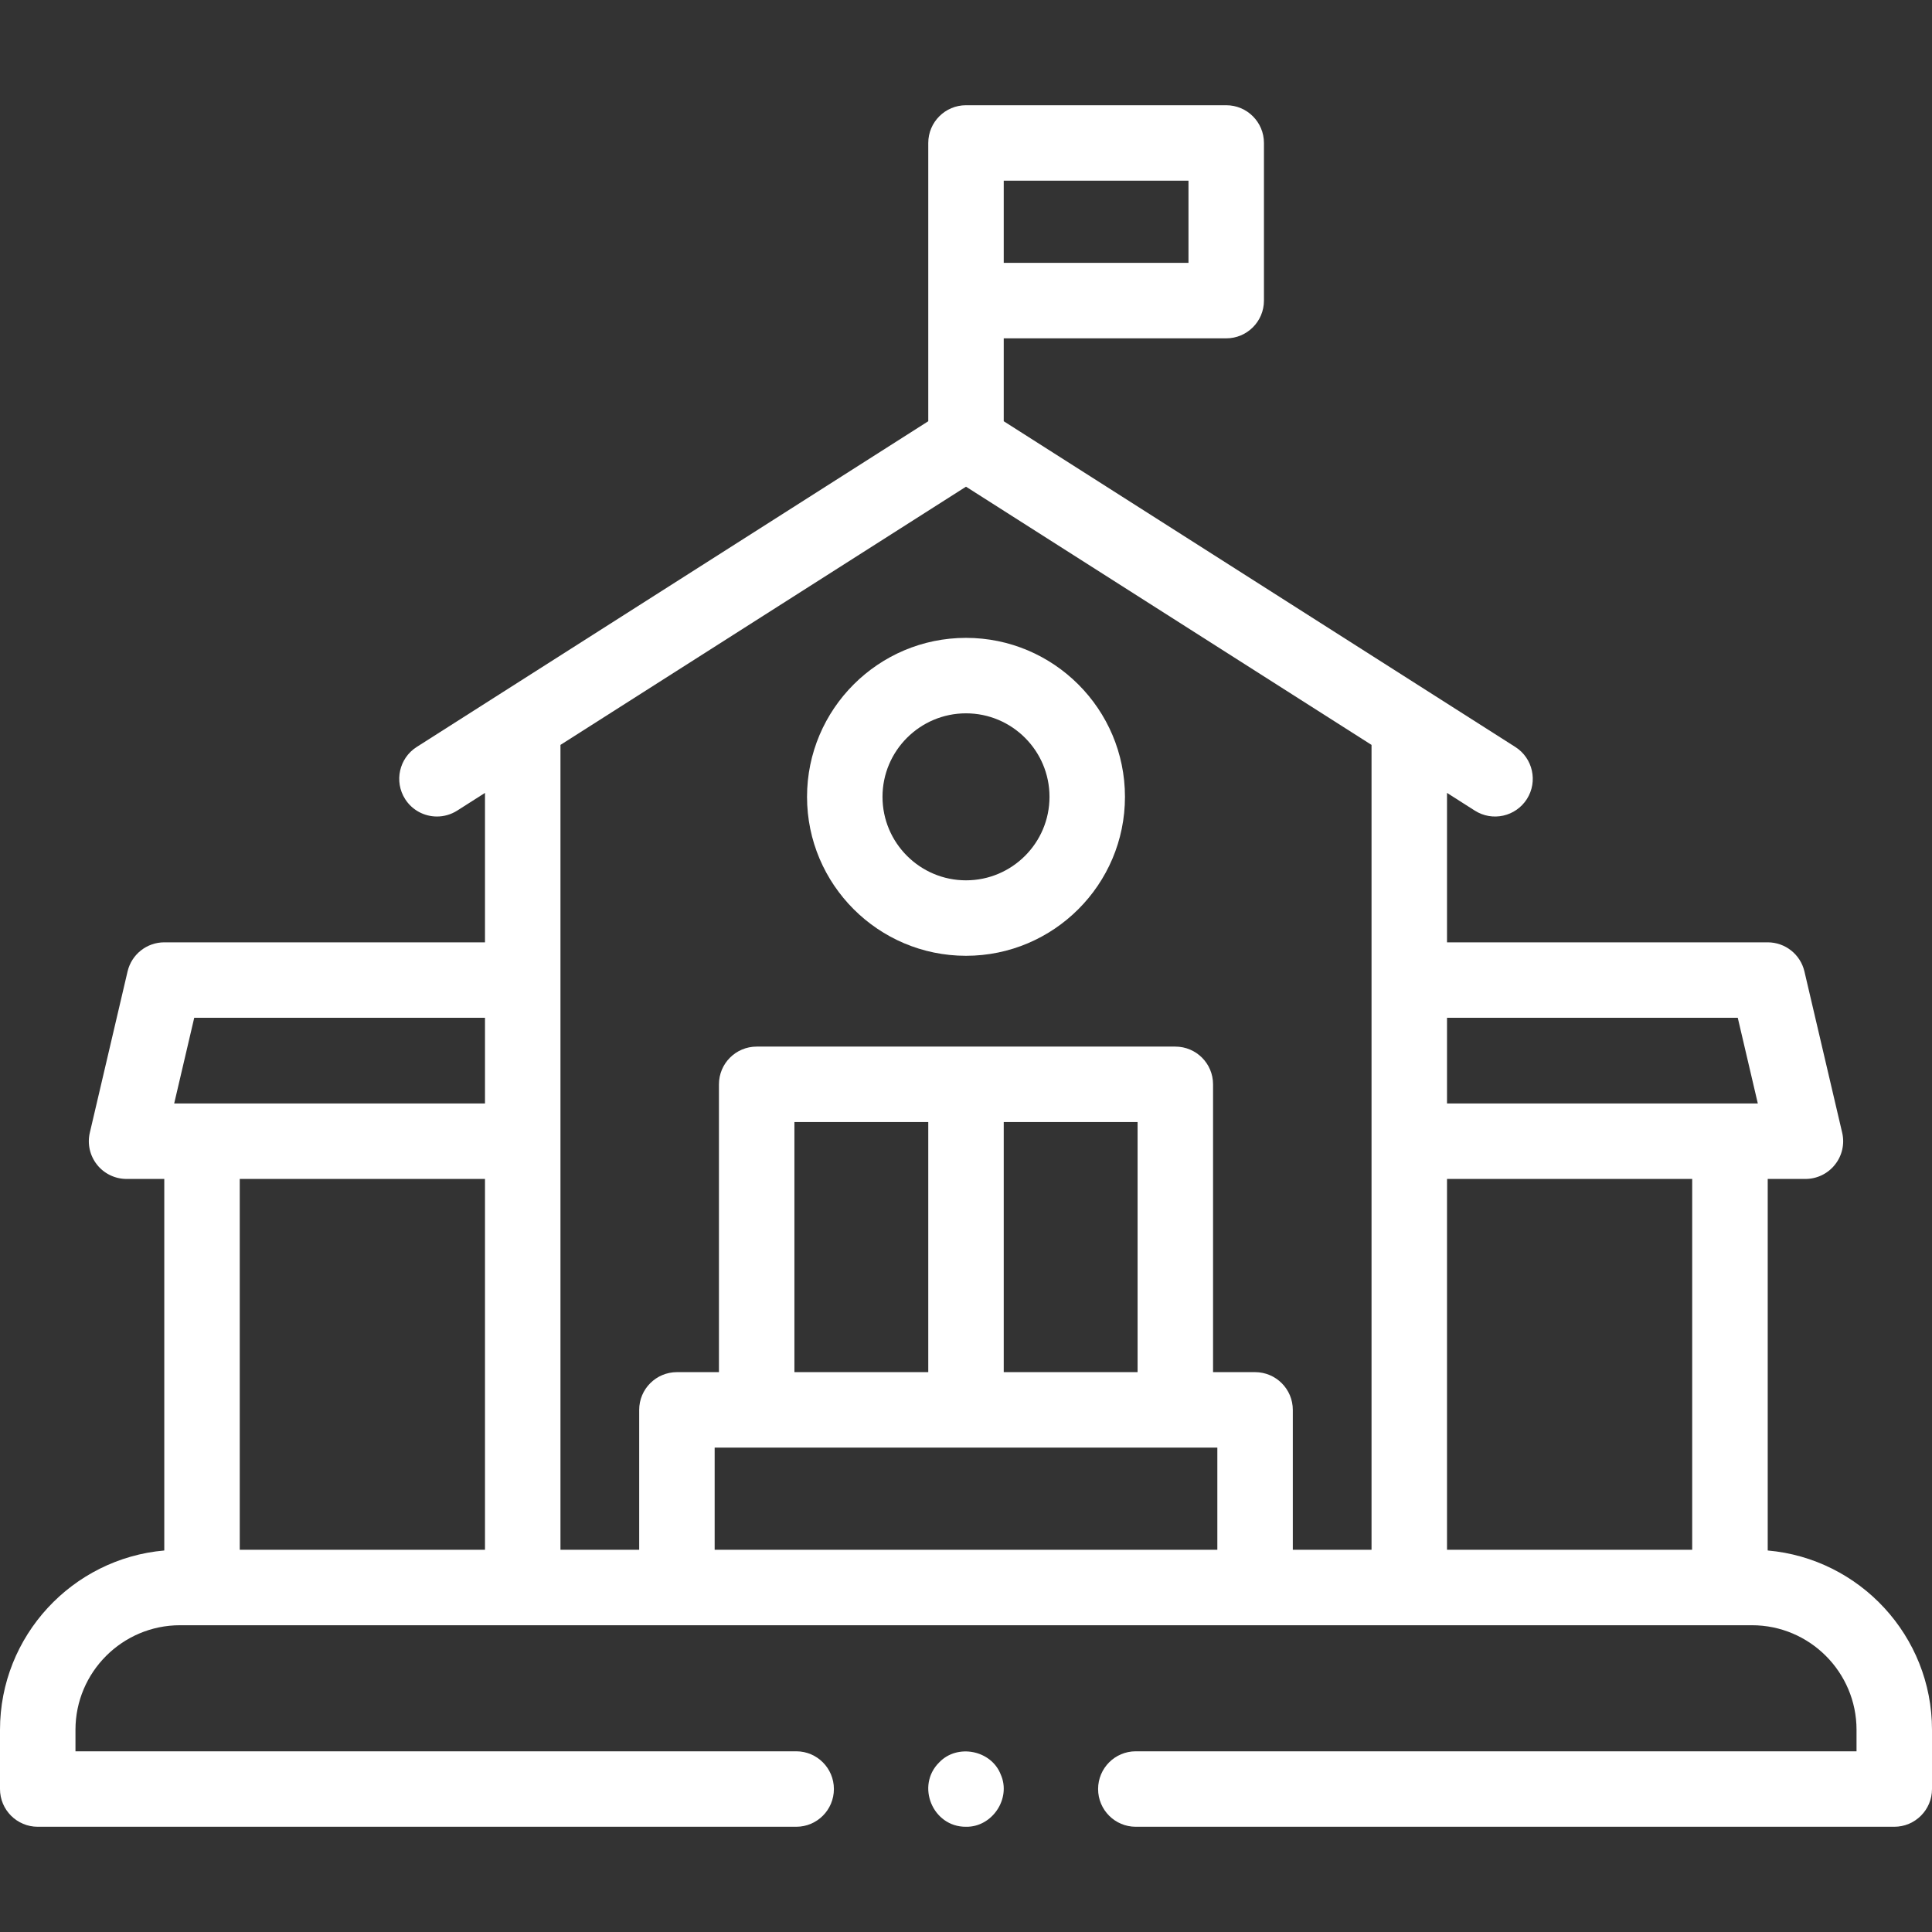 <svg width="32" height="32" viewBox="0 0 32 32" fill="none" xmlns="http://www.w3.org/2000/svg">
<rect x="0" y="0" width="32" height="32" fill="#333333" stroke="none"/>
<g clip-path="url(#clip0_5172_27667)">
<path d="M16 10.565C14.548 10.565 13.367 11.746 13.367 13.198C13.367 14.65 14.548 15.831 16 15.831C17.452 15.831 18.633 14.65 18.633 13.198C18.633 11.746 17.452 10.565 16 10.565ZM16 14.581C15.238 14.581 14.617 13.961 14.617 13.198C14.617 12.435 15.238 11.815 16 11.815C16.763 11.815 17.383 12.435 17.383 13.198C17.383 13.961 16.763 14.581 16 14.581Z" fill="white"/>
<path d="M29.279 25.681V19.527H29.904C30.094 19.527 30.275 19.44 30.393 19.29C30.512 19.141 30.556 18.945 30.512 18.76L29.887 16.09C29.821 15.808 29.569 15.608 29.279 15.608H23.967V13.133L24.427 13.426C24.718 13.612 25.104 13.526 25.29 13.235C25.475 12.944 25.389 12.557 25.098 12.372L16.625 6.977V5.604H20.31C20.655 5.604 20.935 5.324 20.935 4.979V2.368C20.935 2.023 20.655 1.743 20.31 1.743H16C15.655 1.743 15.375 2.023 15.375 2.368V6.977L6.902 12.372C6.611 12.557 6.525 12.944 6.71 13.235C6.829 13.422 7.031 13.524 7.238 13.524C7.353 13.524 7.469 13.492 7.573 13.426L8.033 13.133V15.608H2.721C2.431 15.608 2.179 15.808 2.113 16.09L1.488 18.76C1.444 18.945 1.488 19.141 1.607 19.291C1.725 19.44 1.906 19.527 2.096 19.527H2.721V25.681C1.199 25.814 0 27.095 0 28.651V29.632C0 29.977 0.28 30.257 0.625 30.257H13.188C13.533 30.257 13.812 29.977 13.812 29.632C13.812 29.287 13.533 29.007 13.188 29.007H1.25V28.651C1.25 27.696 2.027 26.919 2.982 26.919H29.018C29.973 26.919 30.75 27.696 30.75 28.651V29.007H18.812C18.467 29.007 18.188 29.287 18.188 29.632C18.188 29.977 18.467 30.257 18.812 30.257H31.375C31.72 30.257 32 29.977 32 29.632V28.651C32 27.095 30.801 25.814 29.279 25.681ZM28.783 16.858L29.115 18.277H23.967V16.858H28.783ZM16.625 2.993H19.685V4.354H16.625V2.993ZM3.217 16.858H8.033V18.277H2.885L3.217 16.858ZM3.971 19.527H8.033V25.669H3.971V19.527ZM16.625 18.585H18.842V22.727H16.625V18.585ZM15.375 22.727H13.158V18.585H15.375V22.727ZM20.163 23.977V25.669H11.837V23.977H20.163ZM21.413 25.669V23.352C21.413 23.007 21.133 22.727 20.788 22.727H20.092V17.96C20.092 17.614 19.812 17.335 19.467 17.335H16H12.533C12.188 17.335 11.908 17.614 11.908 17.96V22.727H11.212C10.867 22.727 10.587 23.007 10.587 23.352V25.669H9.283V12.338L16 8.061L22.717 12.338V25.669H21.413ZM23.967 25.669V19.527H28.028V25.669H23.967Z" fill="white"/>
<path d="M16.576 29.393C16.42 28.988 15.857 28.876 15.557 29.19C15.165 29.576 15.448 30.261 15.999 30.257C16.433 30.266 16.752 29.79 16.576 29.393Z" fill="white"/>
</g>
<defs>
<clipPath id="clip0_5172_27667">
<rect width="32" height="32" fill="white"/>
</clipPath>
</defs>
</svg>
